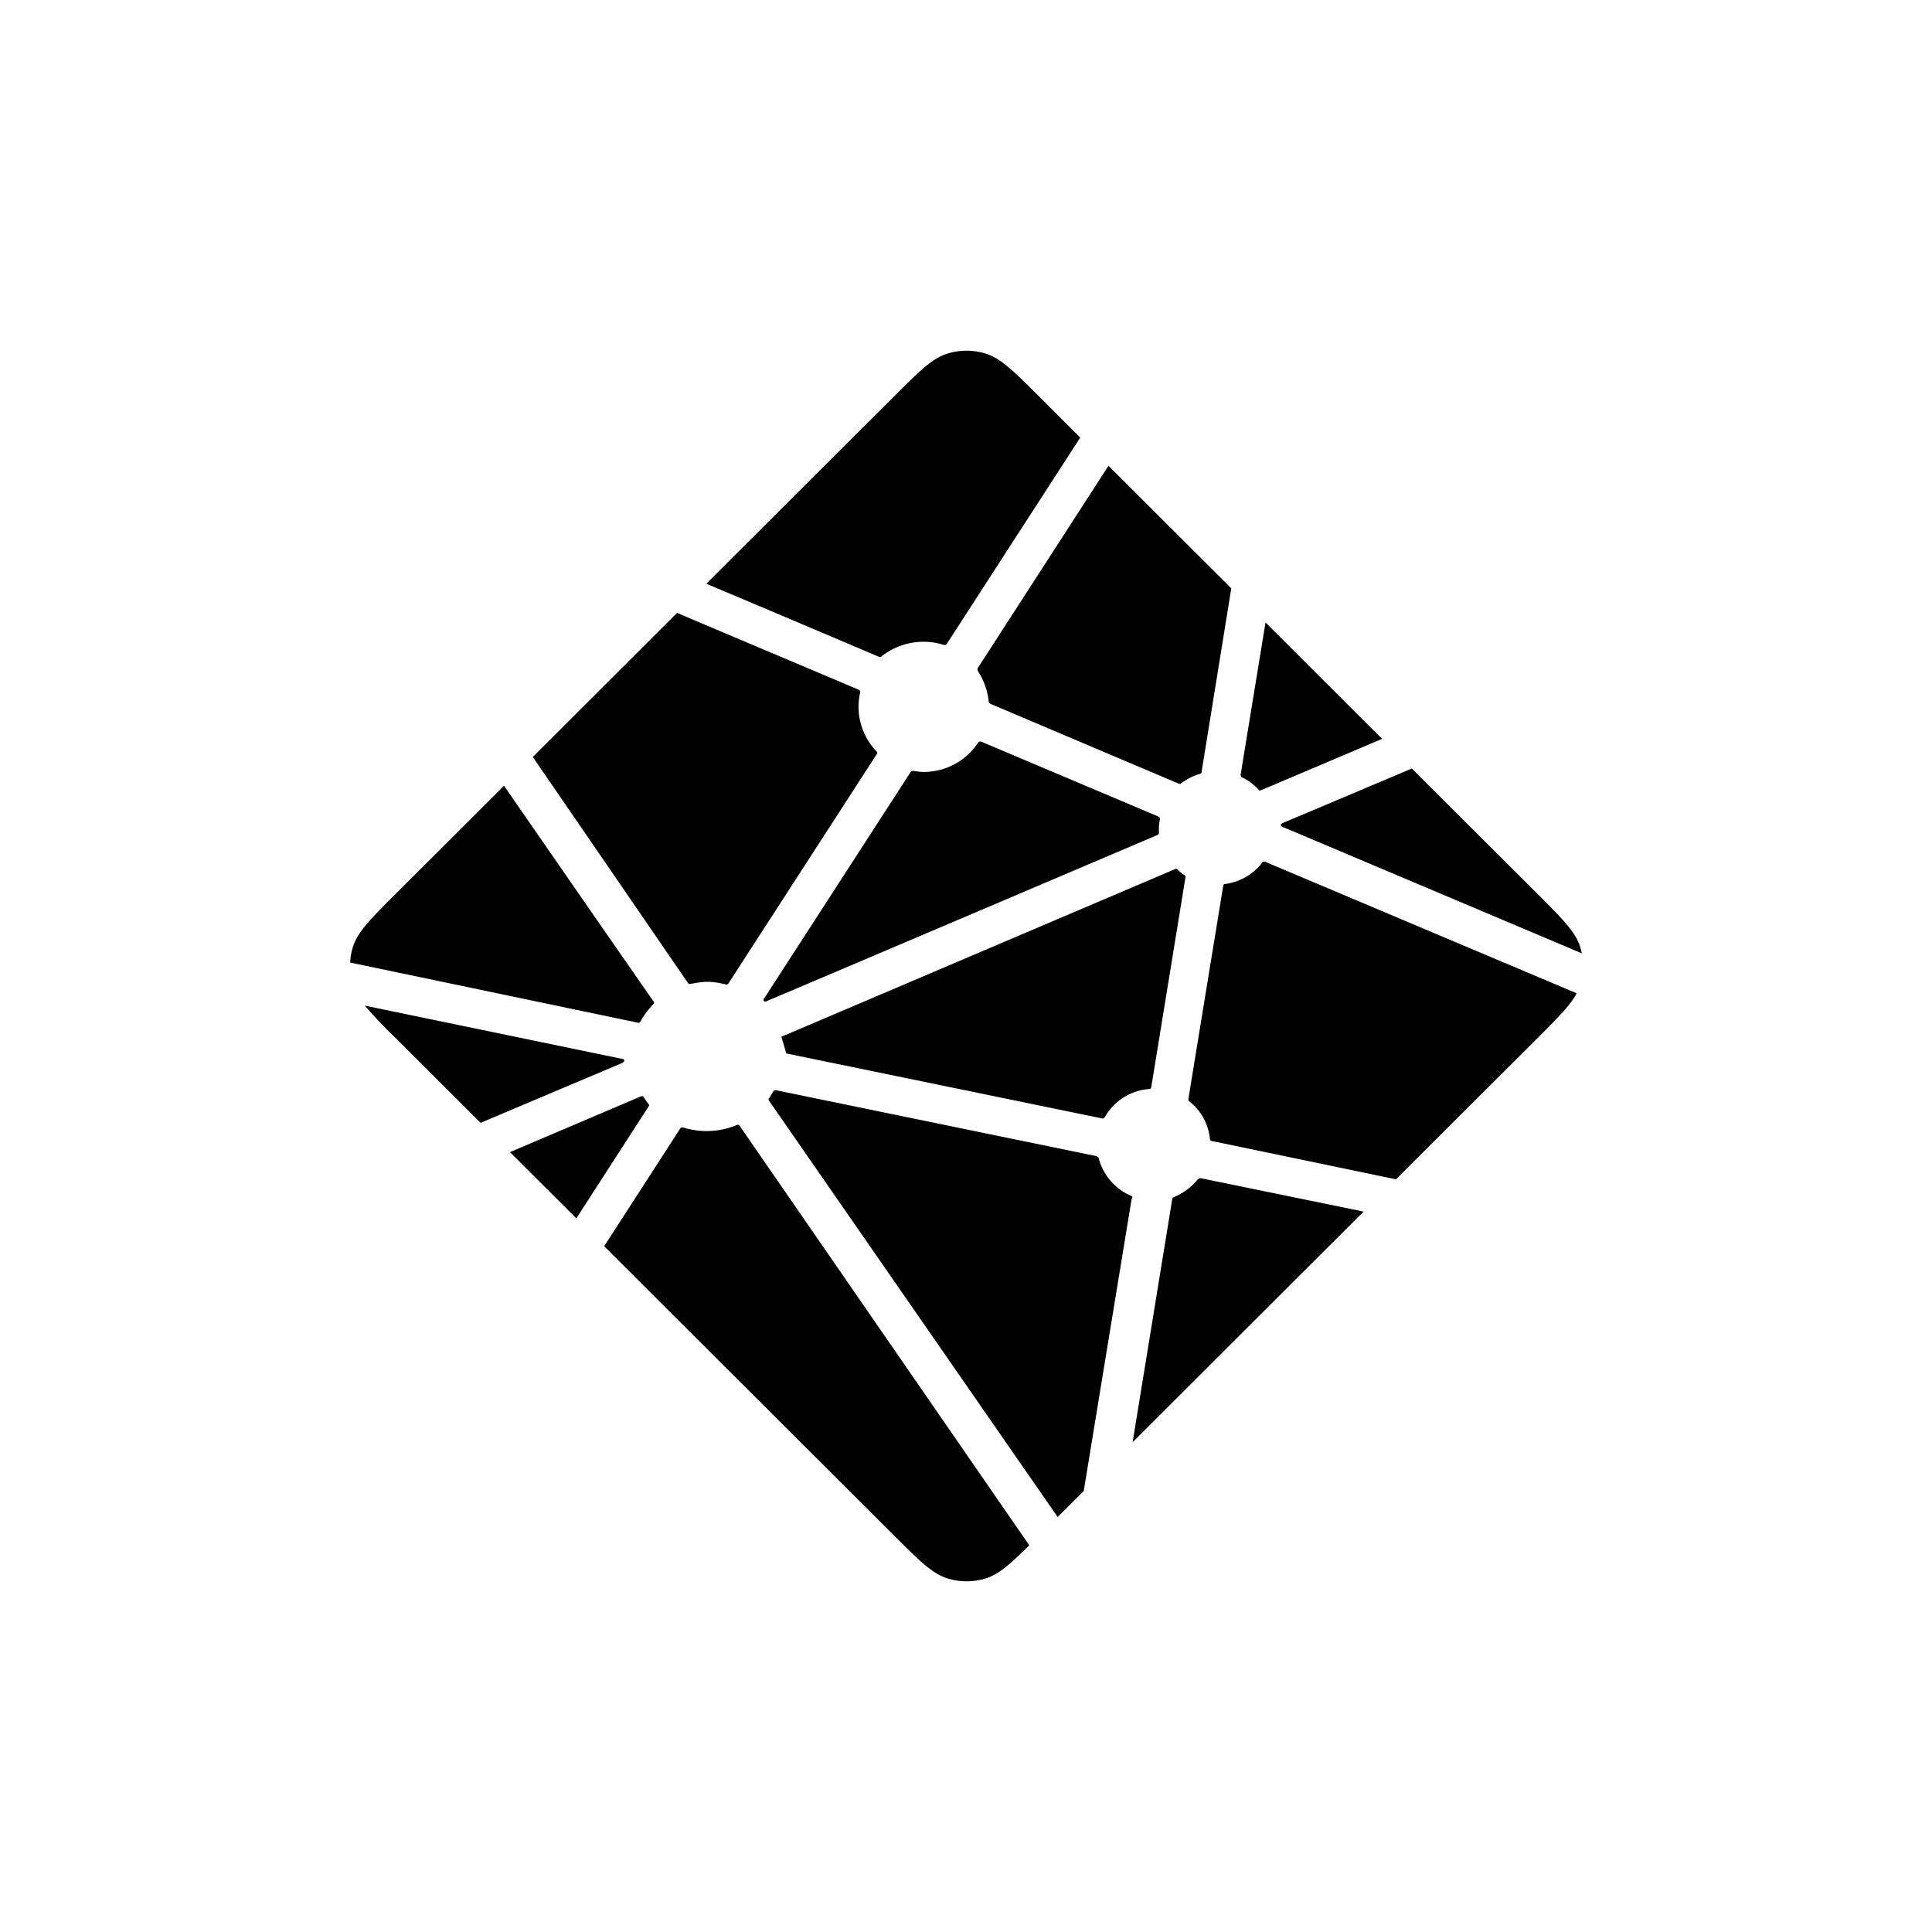 <svg width="32" height="32" fill="none" xmlns="http://www.w3.org/2000/svg"><path d="m20.584 12.882-.007-.003a.03.03 0 0 1-.012-.007.058.058 0 0 1-.015-.05l.411-2.512 1.931 1.928-2.008.852a.042.042 0 0 1-.017.003h-.008a.914.914 0 0 0-.274-.212Zm2.8-.153 2.065 2.06c.429.429.643.642.722.89.011.037.021.073.029.111l-4.934-2.085a.19.19 0 0 0-.008-.003c-.02-.008-.043-.017-.043-.038 0-.02.024-.03.044-.037l.006-.003 2.12-.895Zm2.731 3.723c-.106.2-.314.407-.665.758l-2.328 2.323-3.01-.626-.016-.003c-.027-.004-.055-.01-.055-.033a.905.905 0 0 0-.349-.634c-.012-.012-.009-.032-.005-.05v-.007l.567-3.469.002-.012c.003-.026.008-.057.032-.057a.923.923 0 0 0 .618-.353c.005-.006.008-.012.014-.015.017-.008.038 0 .055.008l5.14 2.17Zm-3.528 3.615-3.827 3.82.655-4.019v-.005a.07.07 0 0 1 .004-.015c.005-.013.02-.018.032-.024l.007-.003a.985.985 0 0 0 .37-.274c.013-.015.028-.03.048-.032h.015l2.695.553Zm-4.637 4.629-.432.43-4.77-6.88a.198.198 0 0 0-.005-.007c-.007-.01-.015-.02-.013-.032 0-.009.005-.016.011-.022l.006-.007c.014-.021.026-.043.04-.066l.01-.018.002-.002c.007-.013.014-.025.027-.032.011-.005.027-.003.039 0l5.284 1.087a.088.088 0 0 1 .04.018.034.034 0 0 1 .01.023.934.934 0 0 0 .548.624c.015.008.008.024.001.042a.134.134 0 0 0-.008.024l-.79 4.818Zm-.902.899c-.318.314-.505.48-.717.547a1.067 1.067 0 0 1-.642 0c-.248-.078-.463-.292-.892-.72l-4.79-4.781 1.252-1.937a.08.08 0 0 1 .02-.025c.014-.01.033-.005.05 0a1.3 1.3 0 0 0 .872-.044c.014-.005.028-.01.04.001a.1.1 0 0 1 .014.017l4.793 6.942ZM9.546 20.18l-1.099-1.097 2.17-.924a.047.047 0 0 1 .017-.004c.018 0 .03.018.039.035.021.034.045.066.069.098l.007.008c.006.01.002.018-.004.027L9.546 20.18ZM7.96 18.598 6.57 17.21a8.043 8.043 0 0 1-.528-.554l4.227.875.016.002c.026.005.055.01.055.034 0 .026-.032.039-.058.049l-.012.005-2.31.977ZM5.8 15.942c.004-.09.02-.178.047-.263.08-.248.293-.461.723-.89l1.778-1.775c.82 1.186 1.64 2.371 2.464 3.555.015.019.03.04.014.056-.078.085-.155.18-.21.28a.085.085 0 0 1-.027.034c-.007.004-.014.002-.022 0h-.001L5.8 15.943Zm3.025-3.404 2.39-2.387c.226.098 1.044.443 1.776.752.553.234 1.058.446 1.217.515.016.007.03.013.037.029.005.01.002.022 0 .032a1.063 1.063 0 0 0 .279.972c.016.016 0 .038-.014.058l-.007.011-2.429 3.755a.074.074 0 0 1-.023.027c-.013.008-.03.004-.046 0a1.212 1.212 0 0 0-.289-.04c-.087 0-.182.017-.278.034-.011.002-.02.004-.03-.002a.113.113 0 0 1-.023-.027l-2.56-3.729Zm2.875-2.87 3.096-3.09c.429-.428.643-.642.892-.72.209-.066.433-.066.642 0 .248.078.463.292.892.72l.67.67-2.202 3.404a.082.082 0 0 1-.022.026c-.013.009-.032.005-.047 0a1.119 1.119 0 0 0-1.023.196c-.014.015-.036.007-.054-.001A869.482 869.482 0 0 0 11.7 9.669Zm6.66-1.953 2.034 2.03-.49 3.028v.008a.07.07 0 0 1-.005.02c-.005.011-.015.013-.026.017a.976.976 0 0 0-.324.167.062.062 0 0 1-.023-.004l-3.099-1.314-.005-.003c-.02-.008-.044-.017-.044-.037a1.166 1.166 0 0 0-.165-.487c-.015-.024-.031-.05-.018-.075l2.165-3.35Zm-2.094 4.575 2.905 1.228c.016.007.033.014.04.03.003.01.003.02 0 .03a.72.72 0 0 0-.016.14v.082c0 .02-.02.029-.04.037l-.005.002c-.46.196-6.46 2.75-6.47 2.75-.009 0-.018 0-.028-.01-.016-.015 0-.038.015-.058a.4.4 0 0 0 .007-.01l2.387-3.69.005-.006c.013-.022.03-.047.055-.047l.024.003c.054.008.102.015.15.015.363 0 .698-.176.9-.477a.082.082 0 0 1 .019-.021c.014-.011.036-.006.052.002Zm-3.326 4.883 6.54-2.785s.01 0 .018.01a.863.863 0 0 0 .096.081l.014.01c.013.007.027.015.028.03l-.001.012-.56 3.436-.003.014c-.003.026-.007.056-.032.056a.922.922 0 0 0-.731.45l-.003.005c-.008.012-.014.024-.027.03-.01.006-.025.003-.037 0l-5.216-1.073c-.005-.001-.08-.276-.086-.277Z" fill="#000"/></svg>